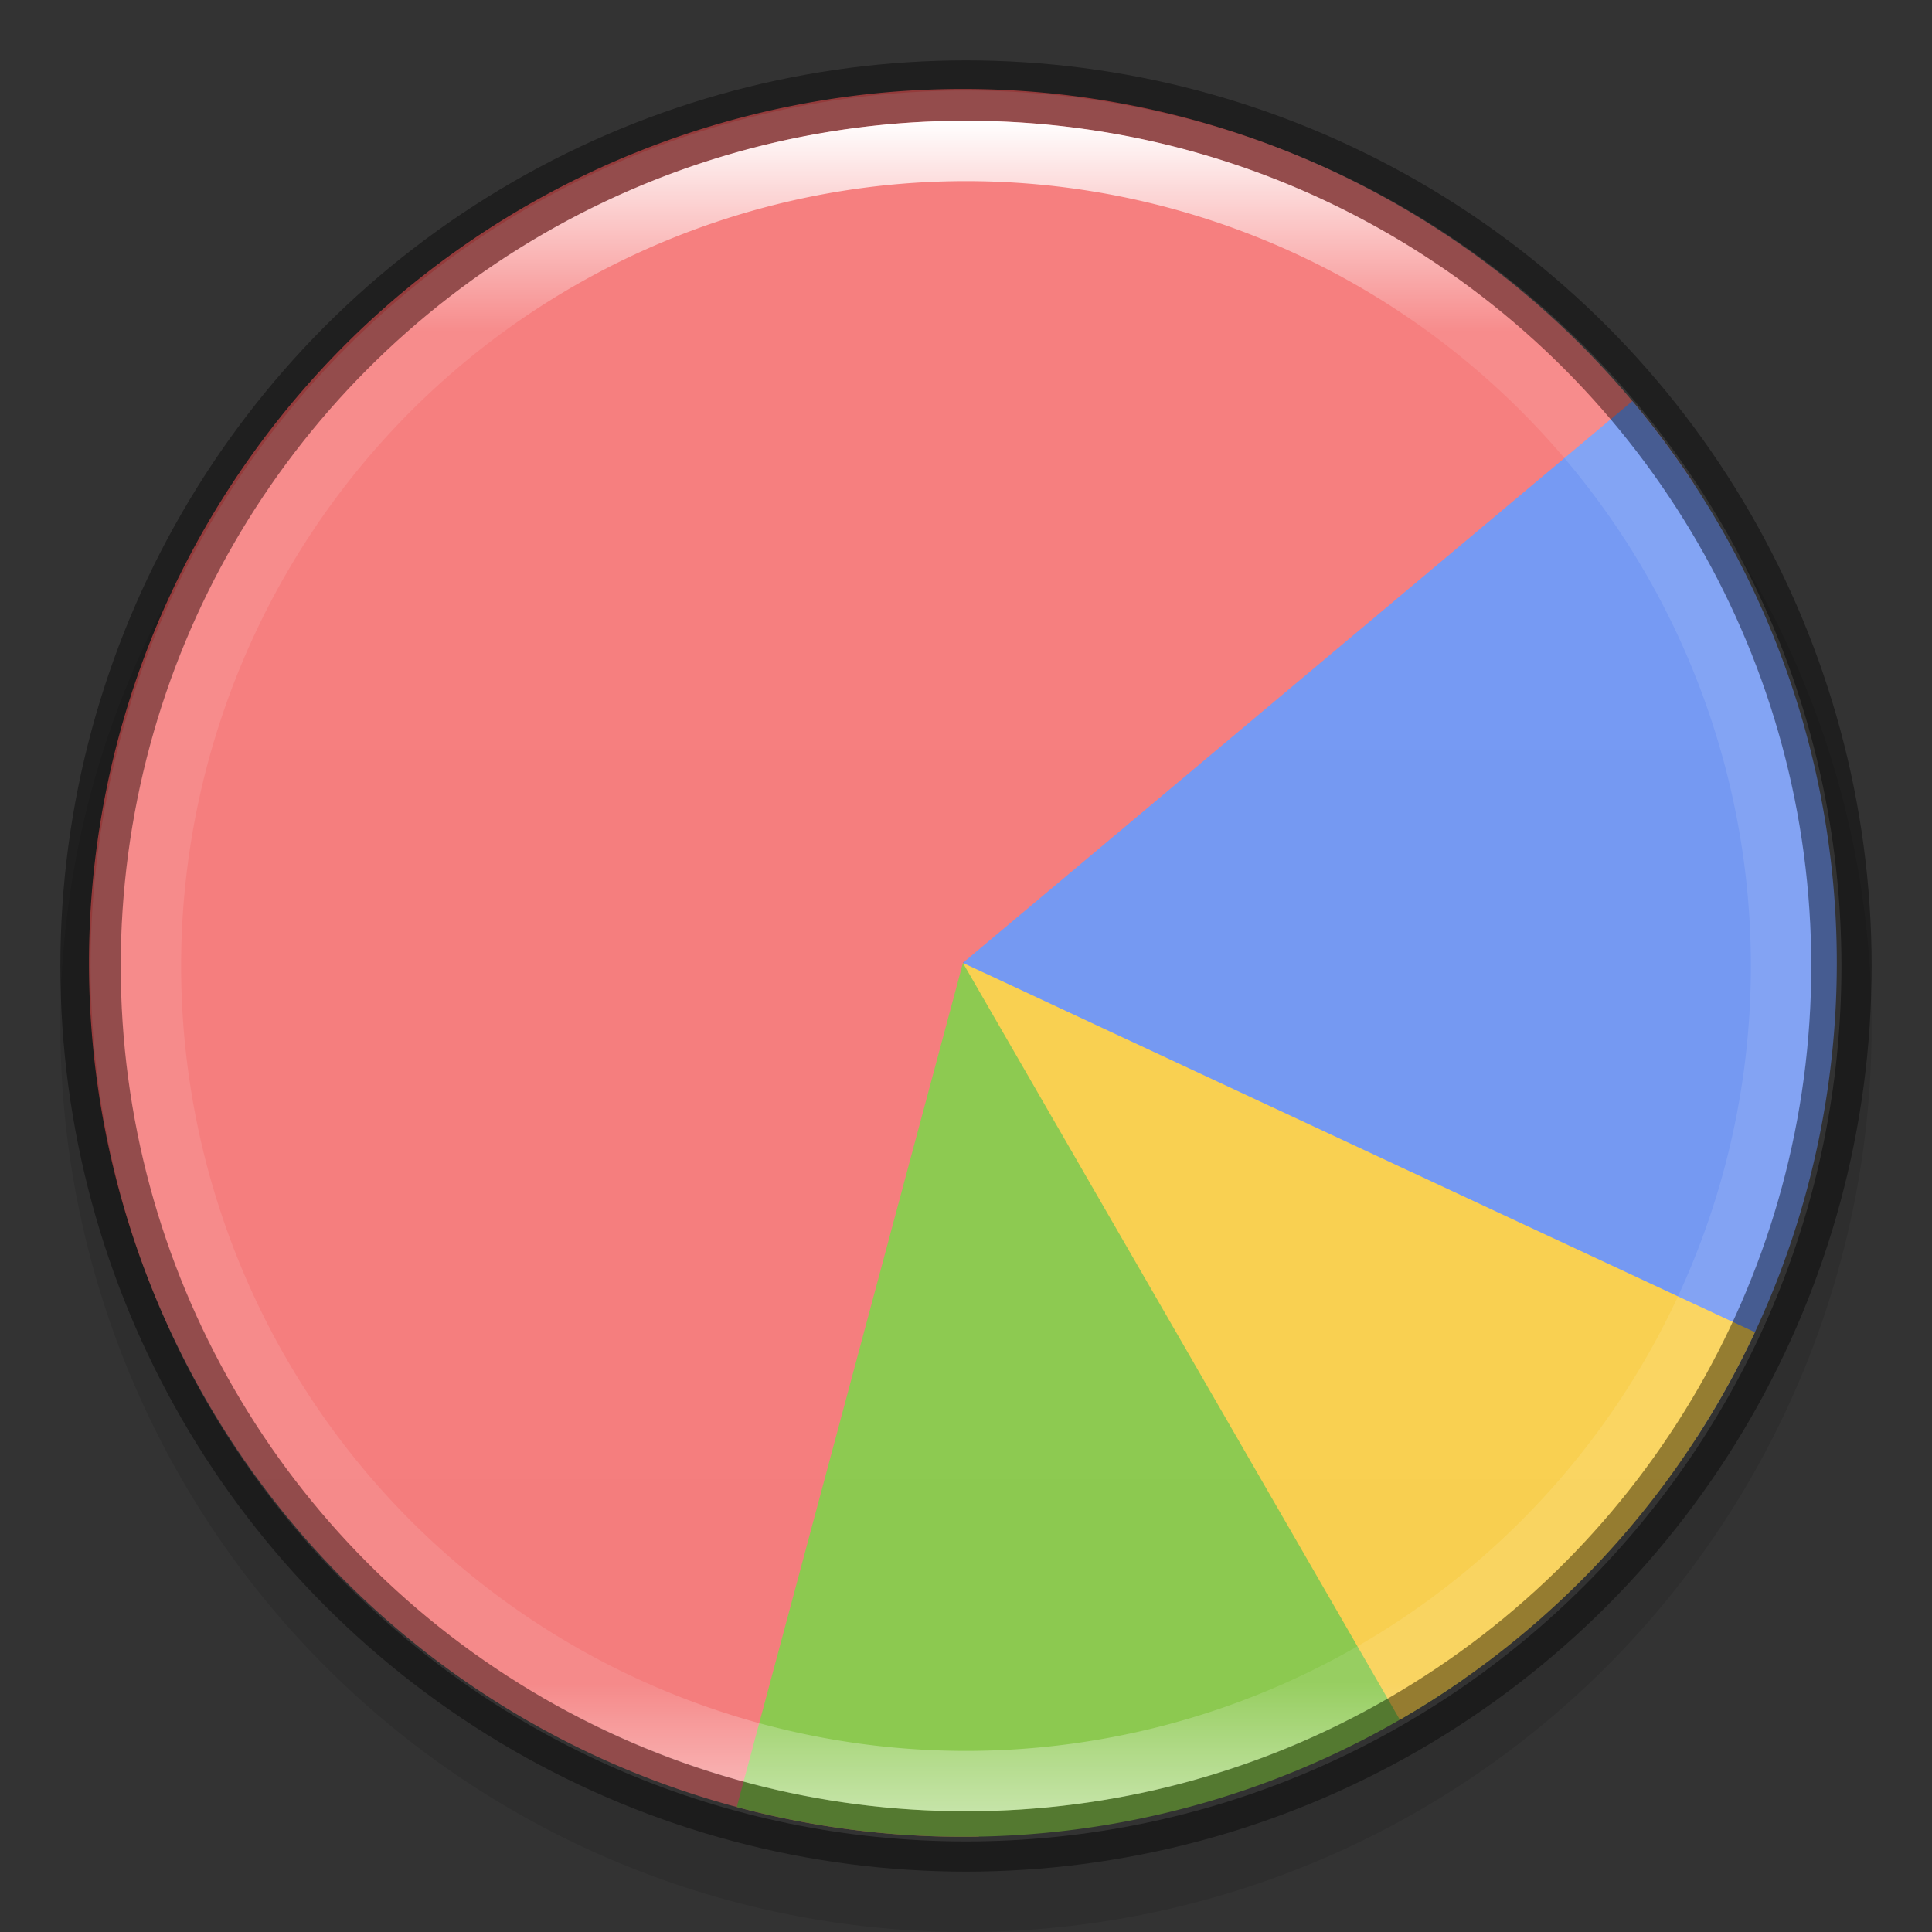 <svg width="32" height="32" version="1" xmlns="http://www.w3.org/2000/svg" xmlns:xlink="http://www.w3.org/1999/xlink">
 <rect width="100%" height="100%" fill="#333333" stroke="none"/>
 <defs>
  <linearGradient id="linearGradient4107" x1="77" x2="227" y1="156" y2="156" gradientTransform="matrix(0 -.193 -.193 0 46.16 45.387)" gradientUnits="userSpaceOnUse">
   <stop stop-color="#e6e6e6" offset="0"/>
   <stop stop-color="#f2f2f2" offset="1"/>
  </linearGradient>
  <linearGradient id="linearGradient8590-3" x1="96" x2="96" y1="4" y2="188" gradientTransform="matrix(.152 0 0 .152 1.391 1.391)" gradientUnits="userSpaceOnUse">
   <stop stop-color="#fff" offset="0"/>
   <stop stop-color="#fff" stop-opacity=".098" offset=".125"/>
   <stop stop-color="#fff" stop-opacity=".098" offset=".925"/>
   <stop stop-color="#fff" stop-opacity=".498" offset="1"/>
  </linearGradient>
 </defs>
 <circle transform="scale(-1)" cx="-16" cy="-17" r="15" enable-background="new" opacity=".1"/>
 <g transform="matrix(.193 0 0 .193 -13.387 -14.16)" enable-background="new" stroke-width="5.172">
  <g stroke-width="5.172">
   <path d="m153.36 230.99a75 75 0 0 1-74.784-59.692 75 75 0 0 1 44.728-84.589 75 75 0 0 1 91.436 28.2l-62.74 41.093z" fill="#f76363"/>
   <path d="m209.45 107.79a75 75 0 0 1 5.564 88.877l-63.017-40.668z" fill="#5884f4"/>
   <path d="m195.04 217.42a75 75 0 0 1-62.45 11.023l19.411-72.444z" fill="#76c22b"/>
   <path d="m219.97 187.7a75 75 0 0 1-30.473 33.256l-37.5-64.952z" fill="#fdc92b"/>
  </g>
 </g>
 <path d="m16 1.5c-8.008 0-14.5 6.492-14.5 14.5s6.492 14.5 14.5 14.5c8.008 0 14.5-6.492 14.5-14.5s-6.492-14.5-14.5-14.5z" enable-background="new" fill="url(#linearGradient4107)" opacity=".2"/>
 <circle cx="16" cy="16" r="14.5" enable-background="new" fill="none" opacity=".4" stroke="#000" stroke-dashoffset="6.6" stroke-linejoin="round"/>
 <path d="m16 2c-7.732 0-14 6.268-14 14s6.268 14 14 14 14-6.268 14-14-6.268-14-14-14zm0 1a13 13 0 0 1 13 13 13 13 0 0 1-13 13 13 13 0 0 1-13-13 13 13 0 0 1 13-13z" enable-background="new" fill="url(#linearGradient8590-3)"/>
</svg>
